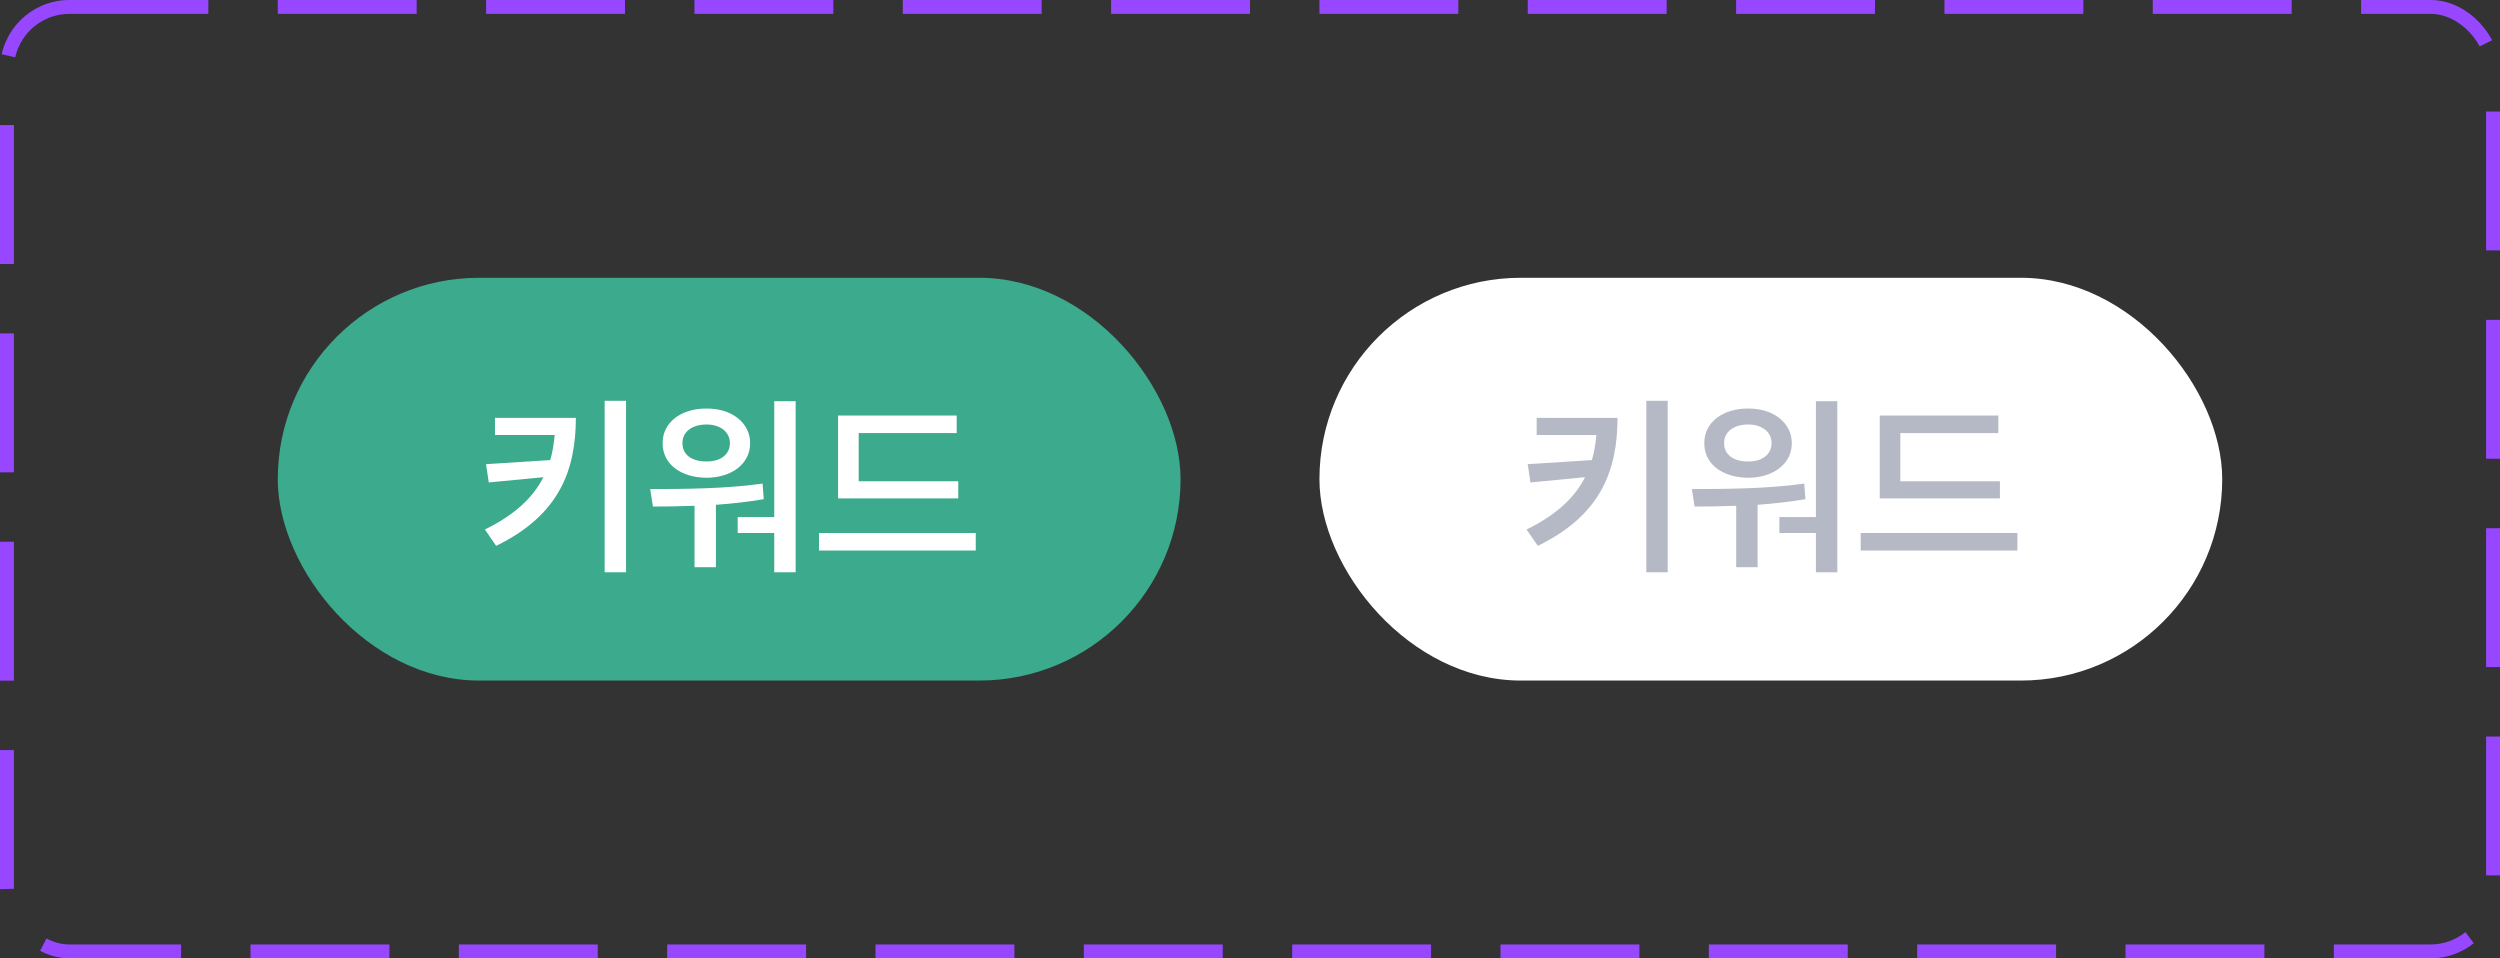 <svg width="180" height="69" viewBox="0 0 180 69" fill="none" xmlns="http://www.w3.org/2000/svg">
<rect x="0" y="0" width="180" height="69" fill="#333333" stroke="none"/>
<rect x="0.5" y="0.5" width="179" height="68" rx="4.5" stroke="#9747FF" stroke-dasharray="10 5"/>
<rect x="20" y="20" width="65" height="29" rx="14.5" fill="#3CAA8D"/>
<path d="M41.463 30.088C41.449 33.798 40.329 37.06 35.723 39.3L34.911 38.124C37.053 37.074 38.369 35.842 39.125 34.358L35.191 34.736L34.995 33.42L39.615 33.126C39.783 32.566 39.881 31.95 39.937 31.32H35.639V30.088H41.463ZM43.535 41.204V28.856H45.075V41.204H43.535ZM57.286 28.884V41.204H55.746V38.376H53.114V37.228H55.746V28.884H57.286ZM46.814 35.212C49.124 35.212 52.218 35.198 54.906 34.82L54.99 35.94C53.856 36.136 52.694 36.262 51.546 36.346V40.84H50.006V36.416C48.942 36.458 47.92 36.472 47.01 36.472L46.814 35.212ZM47.71 31.908C47.696 30.438 49.012 29.402 50.874 29.416C52.68 29.402 54.01 30.438 54.01 31.908C54.01 33.406 52.68 34.386 50.874 34.4C49.012 34.386 47.696 33.406 47.71 31.908ZM49.138 31.908C49.124 32.734 49.824 33.238 50.874 33.224C51.854 33.238 52.554 32.734 52.554 31.908C52.554 31.096 51.854 30.564 50.874 30.564C49.824 30.564 49.124 31.096 49.138 31.908ZM68.994 34.652V35.884H60.342V29.92H68.882V31.18H61.826V34.652H68.994ZM58.97 39.636V38.376H70.254V39.636H58.97Z" fill="white"/>
<rect x="95" y="20" width="65" height="29" rx="14.5" fill="white"/>
<path d="M116.463 30.088C116.449 33.798 115.329 37.06 110.723 39.3L109.911 38.124C112.053 37.074 113.369 35.842 114.125 34.358L110.191 34.736L109.995 33.42L114.615 33.126C114.783 32.566 114.881 31.95 114.937 31.32H110.639V30.088H116.463ZM118.535 41.204V28.856H120.075V41.204H118.535ZM132.286 28.884V41.204H130.746V38.376H128.114V37.228H130.746V28.884H132.286ZM121.814 35.212C124.124 35.212 127.218 35.198 129.906 34.82L129.99 35.94C128.856 36.136 127.694 36.262 126.546 36.346V40.84H125.006V36.416C123.942 36.458 122.92 36.472 122.01 36.472L121.814 35.212ZM122.71 31.908C122.696 30.438 124.012 29.402 125.874 29.416C127.68 29.402 129.01 30.438 129.01 31.908C129.01 33.406 127.68 34.386 125.874 34.4C124.012 34.386 122.696 33.406 122.71 31.908ZM124.138 31.908C124.124 32.734 124.824 33.238 125.874 33.224C126.854 33.238 127.554 32.734 127.554 31.908C127.554 31.096 126.854 30.564 125.874 30.564C124.824 30.564 124.124 31.096 124.138 31.908ZM143.994 34.652V35.884H135.342V29.92H143.882V31.18H136.826V34.652H143.994ZM133.97 39.636V38.376H145.254V39.636H133.97Z" fill="#B5B9C5"/>
</svg>
